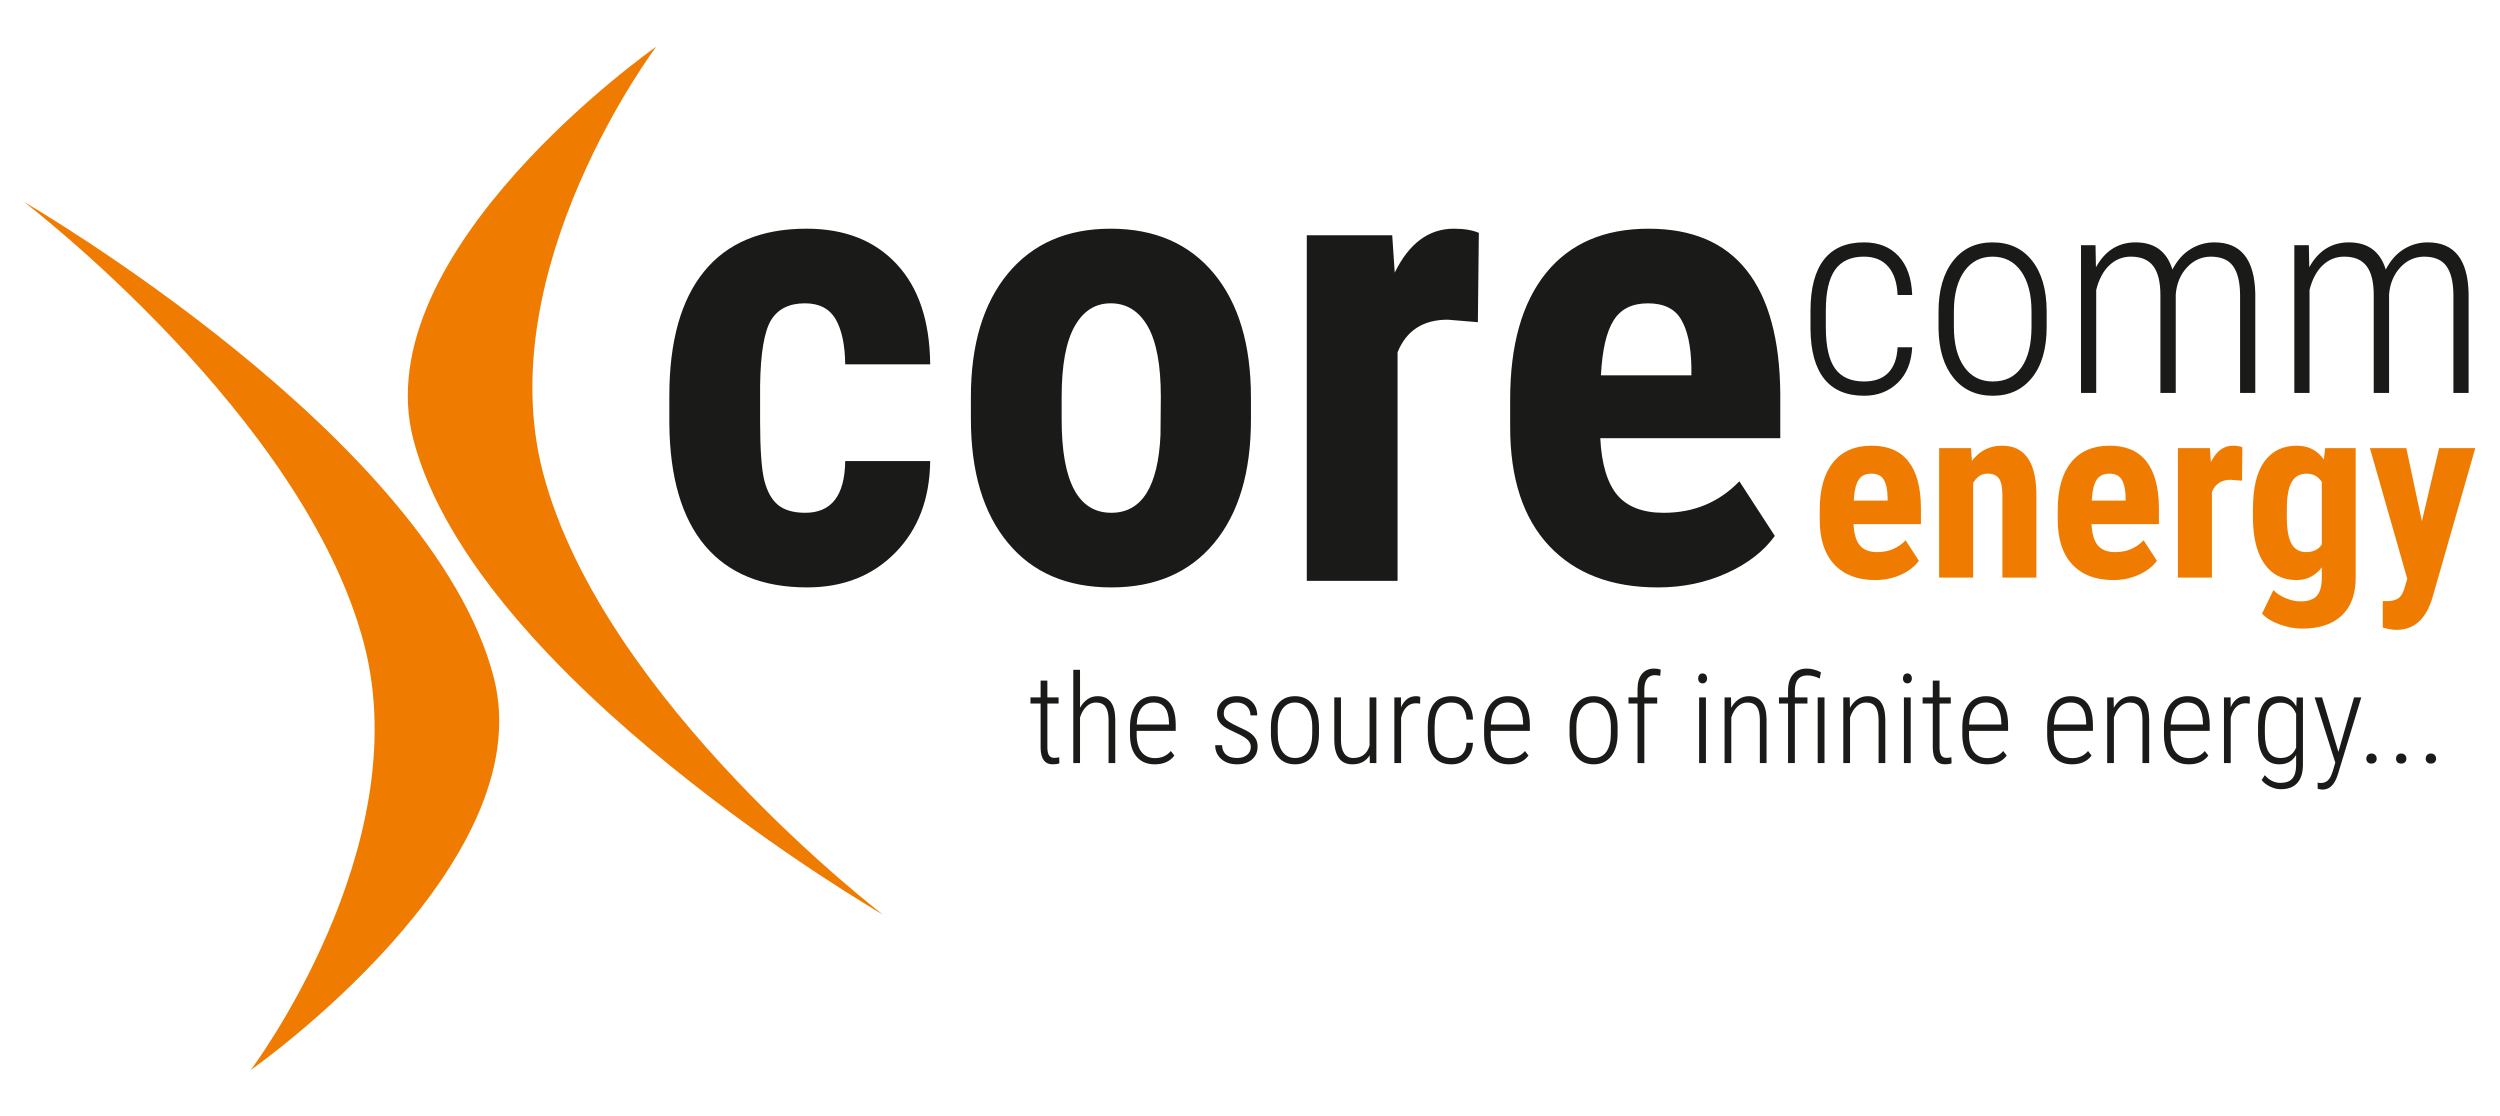 <?xml version="1.0" encoding="UTF-8" standalone="no"?>
<!-- Created with Inkscape (http://www.inkscape.org/) -->

<svg
   version="1.1"
   id="svg25"
   xml:space="preserve"
   width="560"
   height="250"
   viewBox="0 0 509.091 227.273"
   xmlns="http://www.w3.org/2000/svg"
   xmlns:svg="http://www.w3.org/2000/svg"><defs
     id="defs29" /><g
     id="g31"
     transform="matrix(1.333,0,0,-1.333,-13.989,326.477)"><path
       d="m 48.802,81.467 c 0,0 44.627,31.232 37.102,60.045 -9.547,36.557 -71.731,72.555 -71.731,72.555 0,0 42.837,-32.682 51.944,-67.551 C 74.272,115.285 48.802,81.467 48.802,81.467"
       style="fill:#ef7c00;fill-opacity:1;fill-rule:evenodd;stroke:none"
       id="path33" /><path
       d="m 110.749,237.795 c 0,0 -44.627,-31.232 -37.102,-60.045 9.547,-36.557 71.731,-72.555 71.731,-72.555 0,0 -42.837,32.682 -51.943,67.551 -8.155,31.23 17.314,65.049 17.314,65.049"
       style="fill:#ef7c00;fill-opacity:1;fill-rule:evenodd;stroke:none"
       id="path35" /><path
       d="m 133.512,166.583 c 4,0 6.033,2.633 6.1,7.9 h 12.983 c -0.067,-5.766 -1.833,-10.433 -5.317,-13.983 -3.483,-3.55 -7.983,-5.317 -13.483,-5.317 -6.8,0 -12,2.117 -15.583,6.35 -3.567,4.233 -5.4,10.467 -5.467,18.7 v 4.2 c 0,8.317 1.766,14.65 5.3,19 3.533,4.367 8.75,6.55 15.65,6.55 5.833,0 10.416,-1.8 13.767,-5.4 3.367,-3.6 5.067,-8.7 5.133,-15.317 H 139.612 c -0.033,3 -0.533,5.3 -1.467,6.9 -0.95,1.617 -2.517,2.417 -4.683,2.417 -2.417,0 -4.133,-0.867 -5.183,-2.583 -1.034,-1.717 -1.6,-5.033 -1.667,-9.983 v -5.4 c 0,-4.317 0.217,-7.333 0.633,-9.05 0.433,-1.717 1.133,-2.983 2.1,-3.783 0.983,-0.8 2.367,-1.2 4.167,-1.2 z m 25.3,17.716 c 0,8 1.9,14.283 5.667,18.85 3.783,4.55 9,6.833 15.683,6.833 6.733,0 11.983,-2.283 15.767,-6.833 3.783,-4.567 5.667,-10.883 5.667,-18.95 v -3.366 c 0,-8.05 -1.867,-14.333 -5.617,-18.867 -3.75,-4.516 -8.983,-6.783 -15.716,-6.783 -6.783,0 -12.05,2.267 -15.8,6.817 -3.767,4.533 -5.65,10.85 -5.65,18.917 z m 13.867,-3.483 c 0,-9.483 2.533,-14.233 7.583,-14.233 4.65,0 7.15,3.966 7.517,11.883 l 0.05,5.833 c 0,4.85 -0.667,8.433 -2,10.767 -1.35,2.35 -3.233,3.517 -5.667,3.517 -2.35,0 -4.183,-1.166 -5.5,-3.517 -1.317,-2.333 -1.983,-5.917 -1.983,-10.767 z m 63.583,14.883 -4.6,0.383 c -3.766,0 -6.333,-1.667 -7.667,-4.983 v -34.917 h -13.867 v 52.8 h 13.05 l 0.384,-5.717 c 2.183,4.483 5.2,6.717 9.033,6.717 1.567,0 2.833,-0.217 3.817,-0.633 z m 27.5,-40.517 c -7.1,0 -12.633,2.117 -16.617,6.35 -3.966,4.233 -5.95,10.283 -5.95,18.166 v 4.2 c 0,8.333 1.817,14.767 5.467,19.3 3.65,4.517 8.867,6.783 15.683,6.783 6.633,0 11.633,-2.117 14.983,-6.367 3.35,-4.25 5.067,-10.533 5.133,-18.85 v -6.783 h -27.5 c 0.2,-3.95 1.067,-6.833 2.583,-8.667 1.533,-1.816 3.9,-2.733 7.083,-2.733 4.633,0 8.483,1.6 11.583,4.817 l 5.417,-8.35 c -1.7,-2.35 -4.15,-4.25 -7.383,-5.7 -3.217,-1.45 -6.717,-2.167 -10.483,-2.167 z m -8.7,32.4 h 13.817 v 1.283 c -0.067,3.183 -0.583,5.6 -1.567,7.25 -0.967,1.65 -2.667,2.466 -5.067,2.466 -2.417,0 -4.167,-0.867 -5.25,-2.617 -1.1,-1.733 -1.733,-4.533 -1.933,-8.383"
       style="fill:#1a1a18;fill-opacity:1;fill-rule:nonzero;stroke:none"
       id="path37" /><path
       d="m 296.941,156.307 c -2.659,0 -4.732,0.793 -6.224,2.378 -1.486,1.586 -2.229,3.852 -2.229,6.805 v 1.573 c 0,3.121 0.681,5.531 2.048,7.229 1.367,1.692 3.321,2.541 5.875,2.541 2.485,0 4.357,-0.793 5.612,-2.385 1.255,-1.592 1.898,-3.945 1.923,-7.061 v -2.541 h -10.301 c 0.075,-1.48 0.399,-2.56 0.968,-3.247 0.574,-0.68 1.461,-1.024 2.653,-1.024 1.736,0 3.178,0.599 4.339,1.804 l 2.029,-3.127 c -0.637,-0.88 -1.554,-1.592 -2.765,-2.135 -1.205,-0.543 -2.516,-0.812 -3.927,-0.812 z m -3.259,12.136 h 5.175 v 0.481 c -0.025,1.192 -0.219,2.098 -0.587,2.716 -0.362,0.618 -0.999,0.924 -1.898,0.924 -0.905,0 -1.561,-0.325 -1.967,-0.98 -0.412,-0.649 -0.649,-1.698 -0.724,-3.14 z m 17.911,8.016 0.143,-1.948 c 1.174,1.548 2.703,2.322 4.595,2.322 3.402,0 5.151,-2.385 5.25,-7.148 v -13.004 h -5.194 v 12.667 c 0,1.13 -0.169,1.948 -0.506,2.454 -0.337,0.505 -0.924,0.761 -1.767,0.761 -0.936,0 -1.667,-0.48 -2.191,-1.448 v -14.433 h -5.194 v 19.777 z m 21.706,-20.152 c -2.659,0 -4.732,0.793 -6.224,2.378 -1.486,1.586 -2.229,3.852 -2.229,6.805 v 1.573 c 0,3.121 0.681,5.531 2.048,7.229 1.367,1.692 3.321,2.541 5.875,2.541 2.485,0 4.357,-0.793 5.612,-2.385 1.255,-1.592 1.898,-3.945 1.923,-7.061 v -2.541 h -10.301 c 0.075,-1.48 0.399,-2.56 0.968,-3.247 0.574,-0.68 1.461,-1.024 2.653,-1.024 1.736,0 3.178,0.599 4.339,1.804 l 2.029,-3.127 c -0.637,-0.88 -1.554,-1.592 -2.765,-2.135 -1.205,-0.543 -2.516,-0.812 -3.927,-0.812 z m -3.259,12.136 h 5.175 v 0.481 c -0.025,1.192 -0.219,2.098 -0.587,2.716 -0.362,0.618 -0.999,0.924 -1.898,0.924 -0.905,0 -1.561,-0.325 -1.967,-0.98 -0.412,-0.649 -0.649,-1.698 -0.724,-3.14 z m 22.955,3.04 -1.723,0.144 c -1.411,0 -2.372,-0.624 -2.872,-1.867 v -13.079 h -5.194 v 19.777 h 4.888 l 0.144,-2.141 c 0.818,1.679 1.948,2.516 3.383,2.516 0.587,0 1.061,-0.081 1.43,-0.237 z m 1.673,-4.308 c 0,3.24 0.587,5.662 1.76,7.26 1.168,1.598 2.809,2.397 4.92,2.397 1.792,0 3.171,-0.705 4.151,-2.123 l 0.2,1.748 h 4.663 v -19.777 c 0,-2.528 -0.705,-4.457 -2.123,-5.787 -1.411,-1.336 -3.446,-2.004 -6.087,-2.004 -1.086,0 -2.229,0.219 -3.421,0.649 -1.199,0.431 -2.085,0.98 -2.672,1.654 l 1.735,3.577 c 0.487,-0.506 1.124,-0.924 1.904,-1.242 0.78,-0.318 1.517,-0.481 2.21,-0.481 1.161,0 1.991,0.275 2.497,0.831 0.506,0.555 0.768,1.442 0.78,2.672 v 1.698 c -0.987,-1.292 -2.272,-1.941 -3.858,-1.941 -2.11,0 -3.739,0.818 -4.894,2.46 -1.149,1.642 -1.742,3.958 -1.767,6.942 z m 5.175,-1.299 c 0,-1.848 0.243,-3.19 0.718,-4.033 0.475,-0.843 1.23,-1.267 2.266,-1.267 1.061,0 1.848,0.387 2.36,1.161 v 9.552 c -0.537,0.849 -1.311,1.273 -2.322,1.273 -1.024,0 -1.785,-0.424 -2.279,-1.273 -0.493,-0.849 -0.743,-2.216 -0.743,-4.102 z m 20.633,-0.581 2.628,11.162 h 5.525 l -6.511,-22.73 c -0.974,-3.353 -2.809,-5.026 -5.506,-5.026 -0.618,0 -1.33,0.119 -2.116,0.349 v 4.052 l 0.6,-0.019 c 0.805,0 1.411,0.156 1.823,0.468 0.406,0.306 0.712,0.849 0.924,1.611 l 0.399,1.336 -5.706,19.959 h 5.562 z"
       style="fill:#ef7c00;fill-opacity:1;fill-rule:nonzero;stroke:none"
       id="path39" /><path
       d="m 295.262,186.642 c 1.611,0 2.85,0.449 3.713,1.347 0.862,0.905 1.333,2.195 1.404,3.884 h 2.231 c -0.114,-2.309 -0.848,-4.119 -2.209,-5.437 -1.368,-1.318 -3.078,-1.974 -5.138,-1.974 -2.686,0 -4.718,0.862 -6.086,2.58 -1.375,1.718 -2.074,4.269 -2.103,7.654 v 2.758 c 0,3.449 0.691,6.057 2.06,7.811 1.368,1.753 3.406,2.629 6.107,2.629 2.238,0 4.005,-0.705 5.302,-2.116 1.297,-1.418 1.981,-3.392 2.067,-5.922 h -2.231 c -0.071,1.86 -0.549,3.307 -1.425,4.326 -0.876,1.019 -2.117,1.532 -3.713,1.532 -2.002,0 -3.478,-0.677 -4.418,-2.024 -0.941,-1.347 -1.404,-3.413 -1.404,-6.207 v -2.566 c 0,-2.886 0.471,-4.988 1.418,-6.307 0.948,-1.311 2.423,-1.967 4.426,-1.967 z m 11.374,10.683 c 0,3.257 0.741,5.836 2.216,7.725 1.475,1.895 3.485,2.843 6.036,2.843 2.558,0 4.575,-0.933 6.043,-2.801 1.468,-1.86 2.209,-4.433 2.223,-7.703 v -2.402 c 0,-3.314 -0.741,-5.894 -2.223,-7.747 -1.482,-1.853 -3.485,-2.779 -6,-2.779 -2.523,0 -4.518,0.905 -5.993,2.715 -1.475,1.81 -2.245,4.304 -2.302,7.476 z m 2.345,-2.323 c 0,-2.601 0.52,-4.639 1.575,-6.129 1.047,-1.489 2.508,-2.231 4.376,-2.231 1.903,0 3.364,0.713 4.369,2.145 1.012,1.432 1.525,3.485 1.539,6.15 v 2.394 c 0,2.601 -0.535,4.646 -1.589,6.143 -1.055,1.489 -2.516,2.238 -4.361,2.238 -1.796,0 -3.228,-0.727 -4.283,-2.188 -1.055,-1.461 -1.603,-3.471 -1.625,-6.022 z m 21.636,12.464 0.064,-3.371 c 1.404,2.53 3.421,3.798 6.05,3.798 2.908,0 4.789,-1.382 5.637,-4.154 0.713,1.375 1.625,2.416 2.751,3.114 1.119,0.691 2.337,1.04 3.663,1.04 4.062,0 6.143,-2.615 6.243,-7.846 v -15.158 h -2.323 v 15.03 c -0.021,1.952 -0.385,3.406 -1.083,4.361 -0.691,0.955 -1.839,1.433 -3.421,1.433 -1.439,-0.029 -2.644,-0.585 -3.634,-1.675 -0.991,-1.083 -1.554,-2.452 -1.689,-4.098 v -15.051 h -2.345 v 14.972 c 0,1.974 -0.364,3.449 -1.091,4.411 -0.734,0.962 -1.874,1.44 -3.413,1.44 -1.268,0 -2.366,-0.442 -3.292,-1.318 -0.926,-0.877 -1.596,-2.131 -2.01,-3.763 v -15.742 h -2.323 v 22.576 z m 32.589,0 0.064,-3.371 c 1.404,2.53 3.421,3.798 6.05,3.798 2.908,0 4.789,-1.382 5.637,-4.154 0.713,1.375 1.625,2.416 2.751,3.114 1.119,0.691 2.337,1.04 3.663,1.04 4.062,0 6.143,-2.615 6.243,-7.846 v -15.158 h -2.323 v 15.03 c -0.021,1.952 -0.385,3.406 -1.083,4.361 -0.691,0.955 -1.839,1.433 -3.421,1.433 -1.439,-0.029 -2.644,-0.585 -3.634,-1.675 -0.991,-1.083 -1.554,-2.452 -1.689,-4.098 v -15.051 h -2.345 v 14.972 c 0,1.974 -0.364,3.449 -1.091,4.411 -0.734,0.962 -1.874,1.44 -3.413,1.44 -1.268,0 -2.366,-0.442 -3.292,-1.318 -0.926,-0.877 -1.596,-2.131 -2.01,-3.763 v -15.742 h -2.323 v 22.576 z"
       style="fill:#1a1a18;fill-opacity:1;fill-rule:nonzero;stroke:none"
       id="path41" /><path
       d="m 170.495,140.942 v -2.565 h 1.716 v -0.931 h -1.716 v -6.669 c 0,-0.551 0.082,-0.963 0.244,-1.232 0.165,-0.269 0.44,-0.402 0.824,-0.402 0.165,0 0.412,0.032 0.741,0.092 l 0.028,-0.921 c -0.234,-0.104 -0.573,-0.158 -1.013,-0.158 -1.203,0 -1.824,0.83 -1.855,2.486 v 6.805 h -1.549 v 0.931 h 1.549 v 2.565 z m 4.991,-4.139 c 0.298,0.538 0.671,0.969 1.127,1.286 0.456,0.32 0.975,0.478 1.564,0.478 1.748,0 2.648,-1.165 2.689,-3.496 v -6.726 h -1.02 v 6.625 c -0.007,0.896 -0.165,1.561 -0.472,1.989 -0.31,0.427 -0.795,0.639 -1.457,0.639 -0.538,0 -1.023,-0.203 -1.453,-0.608 -0.431,-0.405 -0.757,-0.963 -0.979,-1.669 v -6.976 h -1.029 v 14.25 h 1.029 z m 11.425,-8.648 c -1.181,0 -2.106,0.386 -2.774,1.159 -0.668,0.776 -1.007,1.875 -1.02,3.306 v 1.222 c 0,1.473 0.32,2.628 0.963,3.468 0.643,0.839 1.53,1.257 2.654,1.257 1.089,0 1.919,-0.355 2.492,-1.067 0.573,-0.713 0.864,-1.802 0.877,-3.268 v -0.966 h -5.966 v -0.564 c 0,-1.15 0.247,-2.036 0.738,-2.66 0.491,-0.624 1.184,-0.937 2.084,-0.937 0.988,0 1.789,0.361 2.4,1.083 l 0.538,-0.687 c -0.656,-0.896 -1.65,-1.346 -2.986,-1.346 z m -0.177,9.443 c -0.811,0 -1.431,-0.285 -1.868,-0.858 -0.437,-0.57 -0.675,-1.406 -0.719,-2.505 h 4.927 v 0.269 c -0.05,2.061 -0.829,3.094 -2.34,3.094 z m 14.839,-6.78 c 0,0.431 -0.18,0.807 -0.538,1.134 -0.361,0.323 -0.966,0.678 -1.824,1.064 -0.855,0.383 -1.454,0.706 -1.796,0.963 -0.339,0.256 -0.589,0.535 -0.751,0.839 -0.162,0.304 -0.241,0.662 -0.241,1.077 0,0.773 0.279,1.412 0.833,1.916 0.557,0.503 1.279,0.757 2.163,0.757 0.953,0 1.713,-0.269 2.283,-0.808 0.567,-0.538 0.852,-1.251 0.852,-2.134 h -1.029 c 0,0.567 -0.193,1.039 -0.583,1.412 -0.393,0.374 -0.899,0.56 -1.523,0.56 -0.605,0 -1.086,-0.155 -1.444,-0.462 -0.355,-0.31 -0.532,-0.712 -0.532,-1.206 0,-0.402 0.136,-0.728 0.408,-0.982 0.272,-0.253 0.858,-0.598 1.764,-1.029 0.931,-0.408 1.577,-0.747 1.928,-1.013 0.351,-0.266 0.617,-0.56 0.798,-0.883 0.181,-0.326 0.269,-0.713 0.269,-1.156 0,-0.83 -0.288,-1.488 -0.865,-1.976 -0.573,-0.491 -1.33,-0.735 -2.271,-0.735 -0.998,0 -1.802,0.272 -2.419,0.817 -0.614,0.545 -0.921,1.248 -0.921,2.106 h 1.039 c 0.031,-0.621 0.241,-1.102 0.627,-1.441 0.386,-0.342 0.944,-0.513 1.675,-0.513 0.63,0 1.137,0.155 1.52,0.462 0.383,0.31 0.576,0.719 0.576,1.232 z m 3.075,3.053 c 0,1.447 0.329,2.593 0.985,3.432 0.656,0.843 1.549,1.264 2.682,1.264 1.137,0 2.033,-0.415 2.686,-1.245 0.652,-0.826 0.982,-1.97 0.988,-3.423 v -1.067 c 0,-1.473 -0.329,-2.619 -0.988,-3.442 -0.659,-0.823 -1.549,-1.235 -2.667,-1.235 -1.121,0 -2.007,0.402 -2.663,1.206 -0.656,0.804 -0.998,1.913 -1.023,3.322 z m 1.042,-1.032 c 0,-1.156 0.231,-2.062 0.7,-2.723 0.466,-0.662 1.115,-0.991 1.944,-0.991 0.846,0 1.495,0.317 1.941,0.953 0.45,0.636 0.678,1.548 0.684,2.733 v 1.064 c 0,1.156 -0.237,2.064 -0.706,2.729 -0.469,0.662 -1.118,0.994 -1.938,0.994 -0.798,0 -1.434,-0.323 -1.903,-0.972 -0.469,-0.649 -0.713,-1.542 -0.722,-2.676 z m 14.047,-3.3 c -0.57,-0.922 -1.45,-1.384 -2.644,-1.384 -0.909,0 -1.596,0.317 -2.061,0.947 -0.462,0.63 -0.697,1.558 -0.703,2.783 v 6.492 h 1.02 v -6.476 c 0,-0.909 0.161,-1.599 0.481,-2.071 0.323,-0.472 0.785,-0.706 1.393,-0.706 1.298,0 2.131,0.633 2.495,1.897 v 7.356 h 1.039 v -10.032 h -1.001 z m 7.701,7.882 c -0.247,0.041 -0.465,0.063 -0.649,0.063 -0.57,0 -1.048,-0.196 -1.435,-0.586 -0.386,-0.39 -0.659,-0.931 -0.82,-1.621 v -6.932 h -1.029 v 10.032 h 1.01 l 0.019,-1.498 c 0.488,1.124 1.254,1.688 2.302,1.688 0.269,0 0.478,-0.041 0.621,-0.12 z m 4.813,-8.297 c 0.716,0 1.267,0.2 1.65,0.598 0.383,0.402 0.592,0.975 0.624,1.726 h 0.991 c -0.051,-1.026 -0.377,-1.83 -0.982,-2.416 -0.608,-0.586 -1.368,-0.877 -2.283,-0.877 -1.194,0 -2.096,0.383 -2.704,1.146 -0.611,0.763 -0.922,1.897 -0.934,3.401 v 1.226 c 0,1.533 0.307,2.691 0.915,3.47 0.608,0.779 1.514,1.169 2.714,1.169 0.994,0 1.78,-0.314 2.356,-0.941 0.576,-0.63 0.88,-1.508 0.918,-2.632 h -0.991 c -0.032,0.827 -0.244,1.47 -0.633,1.922 -0.389,0.453 -0.941,0.681 -1.65,0.681 -0.89,0 -1.545,-0.301 -1.963,-0.899 -0.418,-0.599 -0.624,-1.517 -0.624,-2.758 v -1.14 c 0,-1.282 0.209,-2.217 0.63,-2.803 0.421,-0.583 1.077,-0.874 1.966,-0.874 z m 8.759,-0.969 c -1.181,0 -2.106,0.386 -2.774,1.159 -0.668,0.776 -1.007,1.875 -1.02,3.306 v 1.222 c 0,1.473 0.32,2.628 0.963,3.468 0.643,0.839 1.53,1.257 2.654,1.257 1.089,0 1.919,-0.355 2.492,-1.067 0.573,-0.713 0.864,-1.802 0.877,-3.268 v -0.966 h -5.966 v -0.564 c 0,-1.15 0.247,-2.036 0.738,-2.66 0.491,-0.624 1.184,-0.937 2.084,-0.937 0.988,0 1.789,0.361 2.4,1.083 l 0.538,-0.687 c -0.656,-0.896 -1.65,-1.346 -2.986,-1.346 z m -0.177,9.443 c -0.811,0 -1.431,-0.285 -1.868,-0.858 -0.437,-0.57 -0.675,-1.406 -0.719,-2.505 h 4.927 v 0.269 c -0.05,2.061 -0.829,3.094 -2.34,3.094 z m 9.434,-3.727 c 0,1.447 0.329,2.593 0.985,3.432 0.656,0.843 1.549,1.264 2.682,1.264 1.137,0 2.033,-0.415 2.686,-1.245 0.652,-0.826 0.982,-1.97 0.988,-3.423 v -1.067 c 0,-1.473 -0.329,-2.619 -0.988,-3.442 -0.659,-0.823 -1.549,-1.235 -2.667,-1.235 -1.121,0 -2.007,0.402 -2.663,1.206 -0.656,0.804 -0.998,1.913 -1.023,3.322 z m 1.042,-1.032 c 0,-1.156 0.231,-2.062 0.7,-2.723 0.466,-0.662 1.115,-0.991 1.944,-0.991 0.846,0 1.495,0.317 1.941,0.953 0.45,0.636 0.678,1.548 0.684,2.733 v 1.064 c 0,1.156 -0.237,2.064 -0.706,2.729 -0.469,0.662 -1.118,0.994 -1.938,0.994 -0.798,0 -1.434,-0.323 -1.903,-0.972 -0.469,-0.649 -0.713,-1.542 -0.722,-2.676 z m 9.345,-4.494 v 9.101 h -1.384 v 0.931 h 1.384 v 1.317 c 0.009,0.998 0.241,1.761 0.69,2.293 0.447,0.532 1.067,0.798 1.859,0.798 0.361,0 0.69,-0.054 0.994,-0.159 l -0.076,-0.95 c -0.272,0.066 -0.551,0.101 -0.833,0.101 -0.503,0 -0.893,-0.187 -1.175,-0.56 -0.282,-0.374 -0.421,-0.909 -0.421,-1.609 v -1.232 h 1.966 v -0.931 h -1.966 v -9.101 z m 10.447,0 h -1.039 v 10.032 h 1.039 z m -1.187,12.936 c 0,0.209 0.057,0.39 0.174,0.538 0.117,0.149 0.285,0.225 0.504,0.225 0.215,0 0.383,-0.076 0.503,-0.225 0.12,-0.149 0.18,-0.329 0.18,-0.538 0,-0.212 -0.06,-0.393 -0.18,-0.538 -0.12,-0.146 -0.288,-0.218 -0.503,-0.218 -0.218,0 -0.386,0.073 -0.504,0.218 -0.117,0.146 -0.174,0.326 -0.174,0.538 z m 5.019,-2.904 0.029,-1.59 c 0.294,0.542 0.674,0.975 1.134,1.298 0.462,0.32 0.985,0.481 1.574,0.481 1.751,0 2.647,-1.165 2.692,-3.496 v -6.726 h -1.023 v 6.625 c -0.006,0.896 -0.161,1.561 -0.472,1.989 -0.31,0.427 -0.795,0.639 -1.457,0.639 -0.538,0 -1.023,-0.203 -1.45,-0.608 -0.431,-0.405 -0.757,-0.963 -0.982,-1.669 v -6.976 h -1.029 v 10.032 z m 8.715,-10.032 v 9.101 h -1.39 v 0.931 h 1.39 v 1.149 c 0.019,1.029 0.279,1.827 0.785,2.4 0.503,0.573 1.194,0.858 2.071,0.858 0.687,0 1.409,-0.184 2.163,-0.551 l -0.177,-0.975 c -0.63,0.32 -1.266,0.481 -1.909,0.481 -1.232,0 -1.862,-0.738 -1.894,-2.214 v -1.149 h 1.922 v -0.931 h -1.922 v -9.101 z m 5.567,0 h -1.039 v 10.032 h 1.039 z m 3.857,10.032 0.029,-1.59 c 0.294,0.542 0.674,0.975 1.134,1.298 0.462,0.32 0.985,0.481 1.574,0.481 1.751,0 2.647,-1.165 2.692,-3.496 v -6.726 h -1.023 v 6.625 c -0.006,0.896 -0.161,1.561 -0.472,1.989 -0.31,0.427 -0.795,0.639 -1.457,0.639 -0.538,0 -1.023,-0.203 -1.45,-0.608 -0.431,-0.405 -0.757,-0.963 -0.982,-1.669 v -6.976 h -1.029 v 10.032 z m 9.316,-10.032 h -1.039 v 10.032 h 1.039 z m -1.187,12.936 c 0,0.209 0.057,0.39 0.174,0.538 0.117,0.149 0.285,0.225 0.504,0.225 0.215,0 0.383,-0.076 0.503,-0.225 0.12,-0.149 0.181,-0.329 0.181,-0.538 0,-0.212 -0.06,-0.393 -0.181,-0.538 -0.12,-0.146 -0.288,-0.218 -0.503,-0.218 -0.219,0 -0.386,0.073 -0.504,0.218 -0.117,0.146 -0.174,0.326 -0.174,0.538 z m 5.589,-0.339 v -2.565 h 1.716 v -0.931 h -1.716 v -6.669 c 0,-0.551 0.082,-0.963 0.244,-1.232 0.165,-0.269 0.44,-0.402 0.823,-0.402 0.165,0 0.412,0.032 0.741,0.092 l 0.028,-0.921 c -0.234,-0.104 -0.573,-0.158 -1.013,-0.158 -1.203,0 -1.824,0.83 -1.856,2.486 v 6.805 h -1.549 v 0.931 h 1.549 v 2.565 z m 7.277,-12.787 c -1.181,0 -2.106,0.386 -2.774,1.159 -0.668,0.776 -1.007,1.875 -1.02,3.306 v 1.222 c 0,1.473 0.32,2.628 0.963,3.468 0.643,0.839 1.53,1.257 2.654,1.257 1.089,0 1.919,-0.355 2.492,-1.067 0.573,-0.713 0.864,-1.802 0.877,-3.268 v -0.966 h -5.966 v -0.564 c 0,-1.15 0.247,-2.036 0.738,-2.66 0.491,-0.624 1.184,-0.937 2.084,-0.937 0.988,0 1.789,0.361 2.4,1.083 l 0.538,-0.687 c -0.656,-0.896 -1.65,-1.346 -2.986,-1.346 z m -0.177,9.443 c -0.811,0 -1.431,-0.285 -1.868,-0.858 -0.437,-0.57 -0.675,-1.406 -0.719,-2.505 h 4.927 v 0.269 c -0.05,2.061 -0.829,3.094 -2.34,3.094 z m 13.138,-9.443 c -1.181,0 -2.106,0.386 -2.774,1.159 -0.668,0.776 -1.007,1.875 -1.02,3.306 v 1.222 c 0,1.473 0.32,2.628 0.963,3.468 0.643,0.839 1.53,1.257 2.654,1.257 1.089,0 1.919,-0.355 2.492,-1.067 0.573,-0.713 0.864,-1.802 0.877,-3.268 v -0.966 h -5.966 v -0.564 c 0,-1.15 0.247,-2.036 0.738,-2.66 0.491,-0.624 1.184,-0.937 2.084,-0.937 0.988,0 1.789,0.361 2.4,1.083 l 0.538,-0.687 c -0.656,-0.896 -1.65,-1.346 -2.986,-1.346 z m -0.177,9.443 c -0.811,0 -1.431,-0.285 -1.868,-0.858 -0.437,-0.57 -0.675,-1.406 -0.719,-2.505 h 4.927 v 0.269 c -0.051,2.061 -0.829,3.094 -2.34,3.094 z m 6.533,0.779 0.029,-1.59 c 0.294,0.542 0.674,0.975 1.134,1.298 0.462,0.32 0.985,0.481 1.574,0.481 1.751,0 2.647,-1.165 2.692,-3.496 v -6.726 h -1.023 v 6.625 c -0.006,0.896 -0.161,1.561 -0.472,1.989 -0.31,0.427 -0.795,0.639 -1.457,0.639 -0.538,0 -1.023,-0.203 -1.45,-0.608 -0.431,-0.405 -0.757,-0.963 -0.982,-1.669 v -6.976 h -1.029 v 10.032 z m 11.485,-10.222 c -1.181,0 -2.106,0.386 -2.774,1.159 -0.668,0.776 -1.007,1.875 -1.02,3.306 v 1.222 c 0,1.473 0.32,2.628 0.963,3.468 0.643,0.839 1.53,1.257 2.654,1.257 1.089,0 1.919,-0.355 2.492,-1.067 0.573,-0.713 0.864,-1.802 0.877,-3.268 v -0.966 h -5.966 v -0.564 c 0,-1.15 0.247,-2.036 0.738,-2.66 0.491,-0.624 1.184,-0.937 2.084,-0.937 0.988,0 1.789,0.361 2.4,1.083 l 0.538,-0.687 c -0.656,-0.896 -1.65,-1.346 -2.986,-1.346 z m -0.177,9.443 c -0.811,0 -1.431,-0.285 -1.868,-0.858 -0.437,-0.57 -0.675,-1.406 -0.719,-2.505 h 4.927 v 0.269 c -0.05,2.061 -0.829,3.094 -2.34,3.094 z m 9.484,-0.177 c -0.247,0.041 -0.465,0.063 -0.649,0.063 -0.57,0 -1.048,-0.196 -1.435,-0.586 -0.386,-0.39 -0.659,-0.931 -0.82,-1.621 v -6.932 H 350.24 v 10.032 h 1.01 l 0.019,-1.498 c 0.488,1.124 1.254,1.688 2.302,1.688 0.269,0 0.478,-0.041 0.621,-0.12 z m 1.273,-3.594 c 0,1.583 0.272,2.768 0.817,3.556 0.544,0.788 1.361,1.184 2.451,1.184 1.156,0 2.014,-0.529 2.578,-1.59 l 0.057,1.399 h 0.953 v -10.313 c -0.006,-1.213 -0.294,-2.131 -0.868,-2.761 -0.57,-0.63 -1.403,-0.947 -2.498,-0.947 -0.551,0 -1.105,0.136 -1.666,0.408 -0.56,0.273 -0.985,0.605 -1.276,0.998 l 0.484,0.741 c 0.684,-0.785 1.479,-1.178 2.381,-1.178 0.836,0 1.444,0.222 1.824,0.662 0.38,0.44 0.573,1.112 0.579,2.014 v 1.593 c -0.56,-0.959 -1.415,-1.437 -2.558,-1.437 -1.045,0 -1.846,0.393 -2.4,1.178 -0.551,0.785 -0.839,1.922 -0.858,3.408 z m 1.039,-0.944 c 0,-1.292 0.196,-2.239 0.586,-2.847 0.39,-0.608 1.001,-0.912 1.837,-0.912 1.115,0 1.9,0.529 2.356,1.59 v 5.146 c -0.462,1.146 -1.241,1.72 -2.337,1.72 -0.842,0 -1.457,-0.301 -1.846,-0.903 -0.389,-0.602 -0.589,-1.533 -0.595,-2.789 z m 11.232,-2.837 2.394,8.331 h 1.102 l -3.534,-11.631 -0.193,-0.558 c -0.478,-1.26 -1.206,-1.89 -2.191,-1.89 -0.234,0 -0.481,0.044 -0.741,0.13 l -0.009,0.944 c 0.142,-0.044 0.301,-0.066 0.472,-0.066 0.447,0 0.811,0.133 1.096,0.399 0.285,0.266 0.519,0.697 0.706,1.289 l 0.427,1.419 -3.157,9.965 h 1.134 l 2.495,-8.331 z m 4.266,-1.026 c 0,0.222 0.07,0.409 0.206,0.561 0.14,0.152 0.336,0.228 0.583,0.228 0.247,0 0.44,-0.076 0.583,-0.228 0.142,-0.152 0.215,-0.339 0.215,-0.561 0,-0.215 -0.073,-0.396 -0.215,-0.538 -0.143,-0.142 -0.336,-0.212 -0.583,-0.212 -0.247,0 -0.443,0.07 -0.583,0.212 -0.136,0.143 -0.206,0.323 -0.206,0.538 z m 4.538,0 c 0,0.222 0.07,0.409 0.206,0.561 0.14,0.152 0.336,0.228 0.583,0.228 0.247,0 0.44,-0.076 0.583,-0.228 0.142,-0.152 0.215,-0.339 0.215,-0.561 0,-0.215 -0.073,-0.396 -0.215,-0.538 -0.143,-0.142 -0.336,-0.212 -0.583,-0.212 -0.247,0 -0.443,0.07 -0.583,0.212 -0.136,0.143 -0.206,0.323 -0.206,0.538 z m 4.538,0 c 0,0.222 0.07,0.409 0.206,0.561 0.14,0.152 0.336,0.228 0.583,0.228 0.247,0 0.44,-0.076 0.583,-0.228 0.142,-0.152 0.215,-0.339 0.215,-0.561 0,-0.215 -0.073,-0.396 -0.215,-0.538 -0.143,-0.142 -0.336,-0.212 -0.583,-0.212 -0.247,0 -0.443,0.07 -0.583,0.212 -0.136,0.143 -0.206,0.323 -0.206,0.538"
       style="fill:#1a1a18;fill-opacity:1;fill-rule:nonzero;stroke:none"
       id="path43" /></g></svg>
